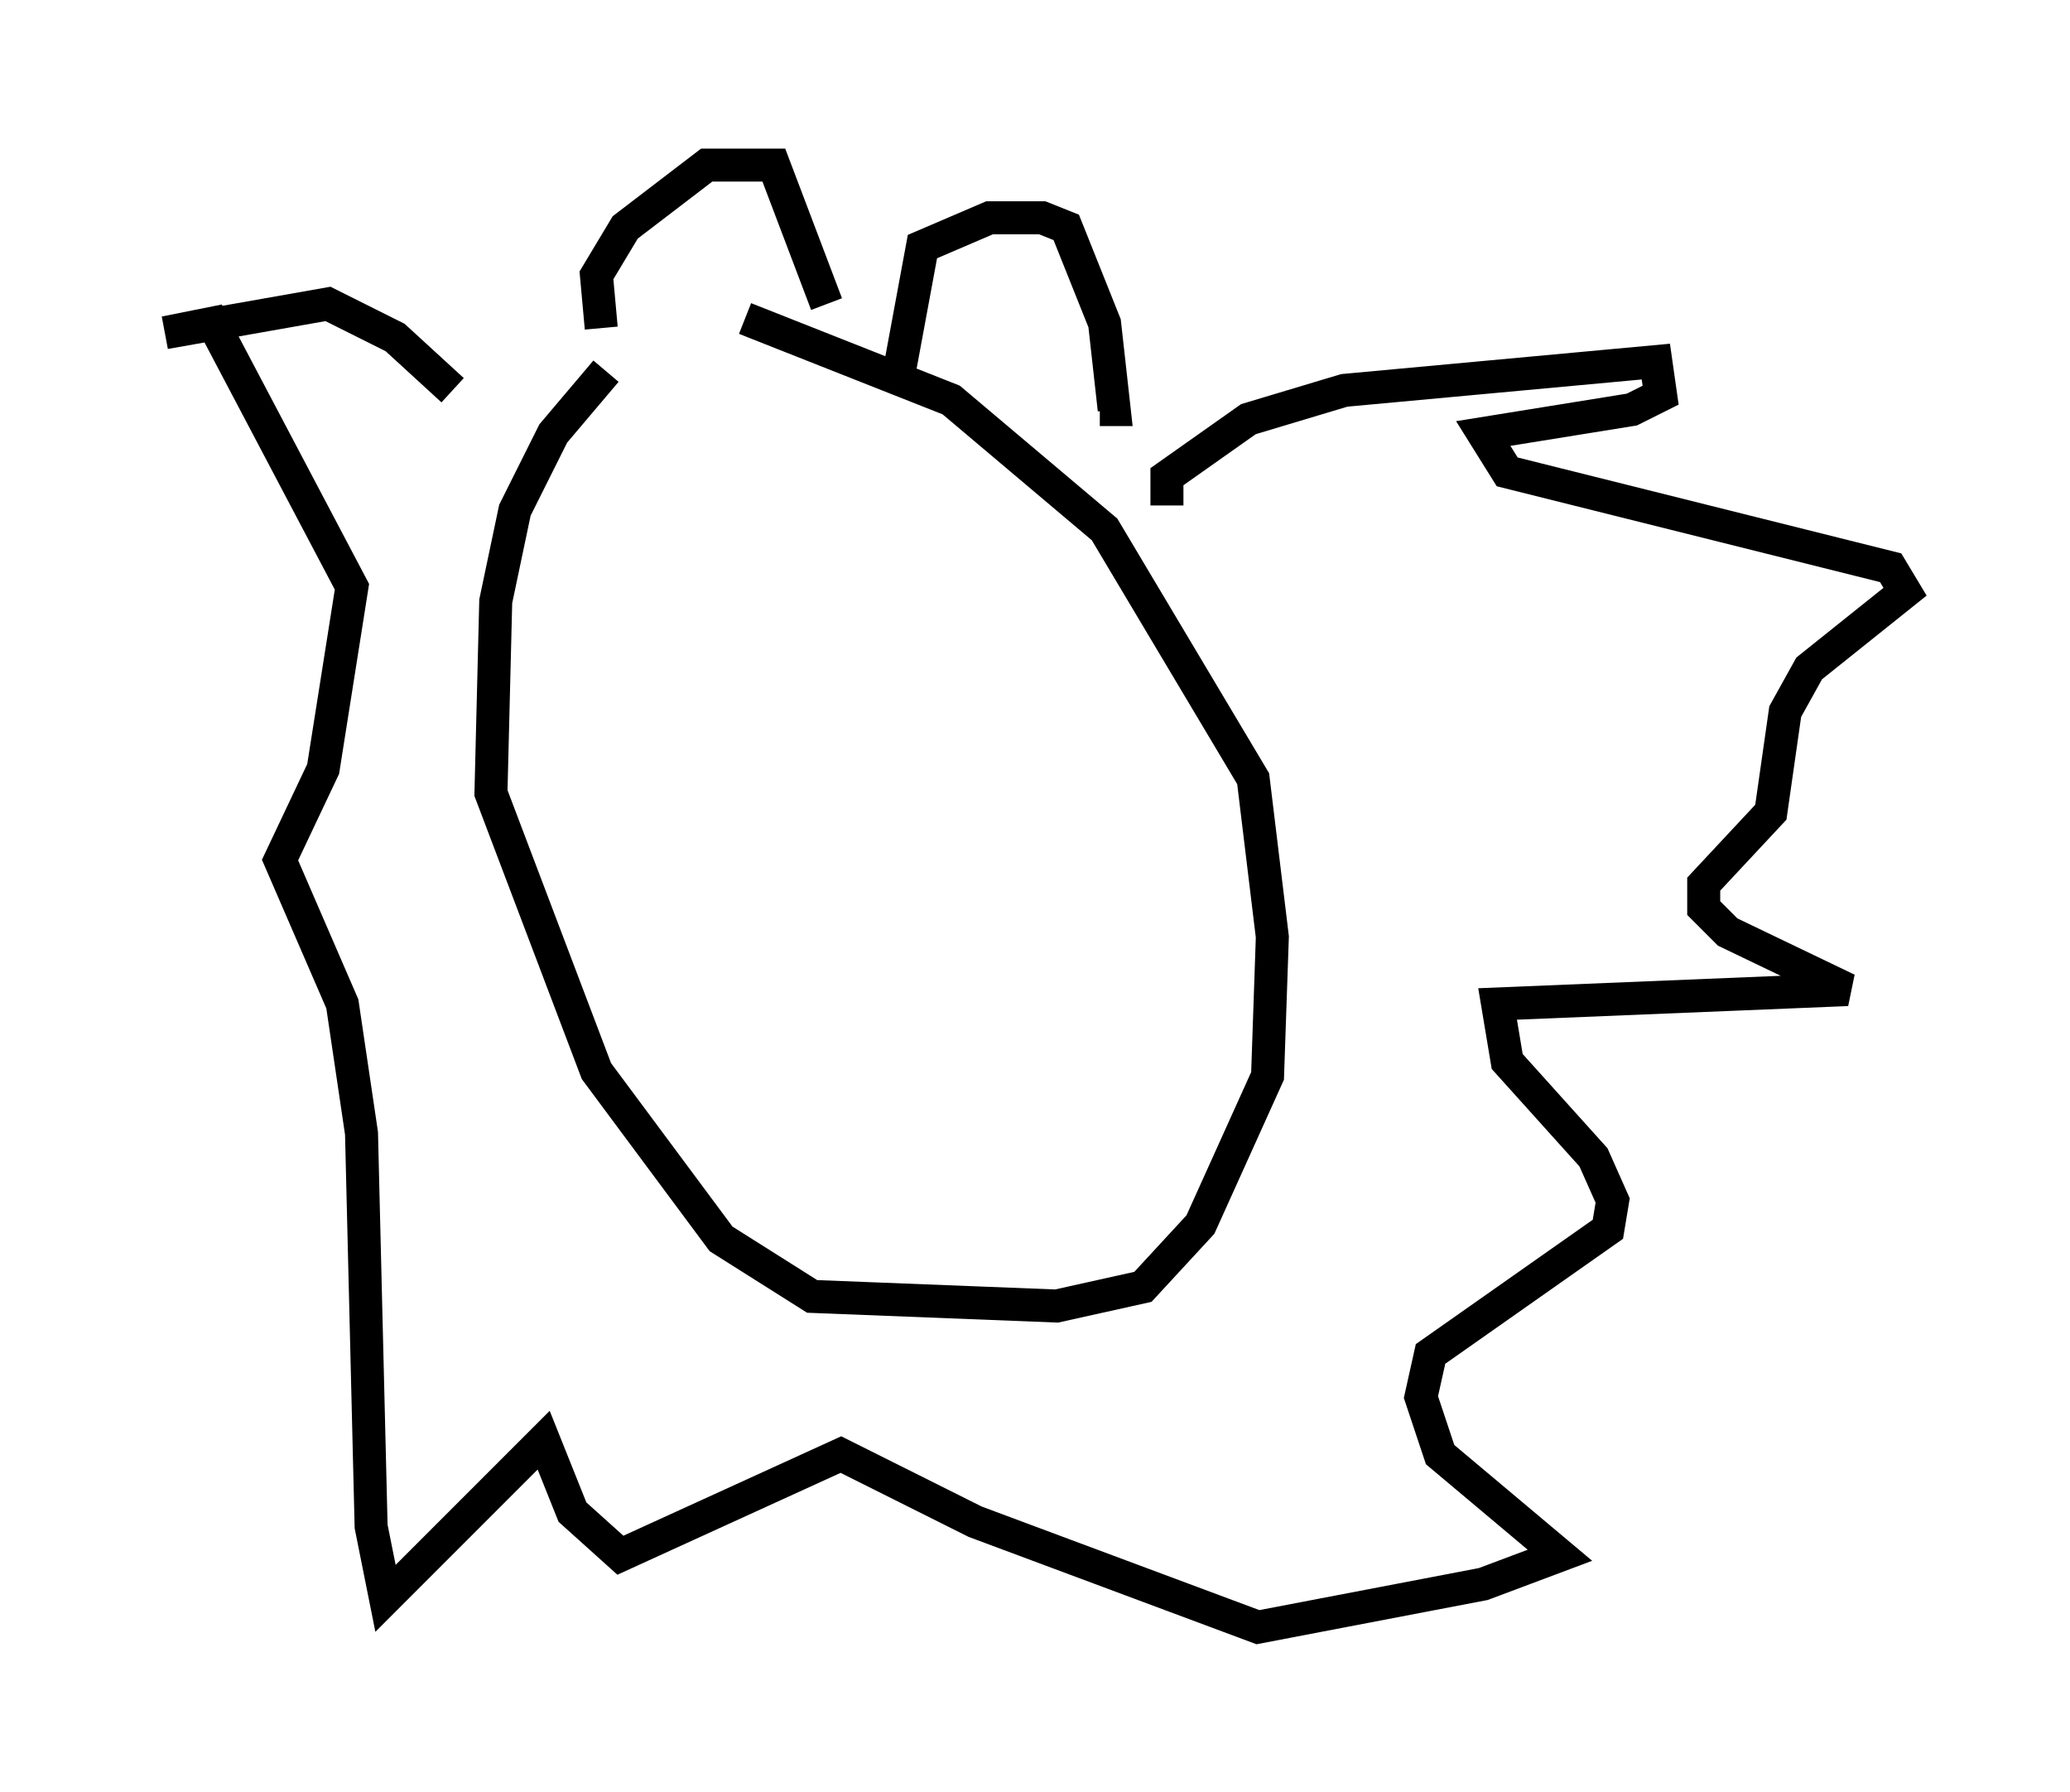<?xml version="1.0" encoding="utf-8" ?>
<svg baseProfile="full" height="54.302" version="1.1" width="62.726" xmlns="http://www.w3.org/2000/svg" xmlns:ev="http://www.w3.org/2001/xml-events" xmlns:xlink="http://www.w3.org/1999/xlink"><defs /><rect fill="white" height="54.302" width="62.726" x="0" y="0" /><path d="M21.413, 9.358 m-3.05, 1.888 l-1.598, 1.888 -1.162, 2.324 l-0.581, 2.76 -0.145, 5.81 l3.196, 8.425 3.777, 5.084 l2.76, 1.743 7.408, 0.291 l2.615, -0.581 1.743, -1.888 l2.034, -4.503 0.145, -4.212 l-0.581, -4.793 -4.503, -7.553 l-4.648, -3.922 -6.246, -2.469 m-4.358, 0.291 l-0.145, -1.598 0.872, -1.453 l2.469, -1.888 2.034, 0.0 l1.598, 4.212 m2.179, 2.179 l0.726, -3.922 2.034, -0.872 l1.598, 0.0 0.726, 0.291 l1.162, 2.905 0.291, 2.615 l-0.436, 0.0 m2.034, 2.905 l0.0, -0.872 2.469, -1.743 l2.905, -0.872 9.441, -0.872 l0.145, 1.017 -0.872, 0.436 l-4.503, 0.726 0.726, 1.162 l11.62, 2.905 0.436, 0.726 l-2.905, 2.324 -0.726, 1.307 l-0.436, 3.05 -2.034, 2.179 l0.0, 0.726 0.726, 0.726 l3.631, 1.743 -10.603, 0.436 l0.291, 1.743 2.615, 2.905 l0.581, 1.307 -0.145, 0.872 l-5.374, 3.777 -0.291, 1.307 l0.581, 1.743 3.631, 3.05 l-2.324, 0.872 -6.827, 1.307 l-8.57, -3.196 -4.067, -2.034 l-6.682, 3.05 -1.453, -1.307 l-0.872, -2.179 -4.793, 4.793 l-0.436, -2.179 -0.291, -11.911 l-0.581, -3.922 -1.888, -4.358 l1.307, -2.76 0.872, -5.52 l-4.212, -7.989 -1.453, 0.291 l4.939, -0.872 2.034, 1.017 l1.743, 1.598 m10.749, 13.363 " fill="none" stroke="black" stroke-width="1" /></svg>
